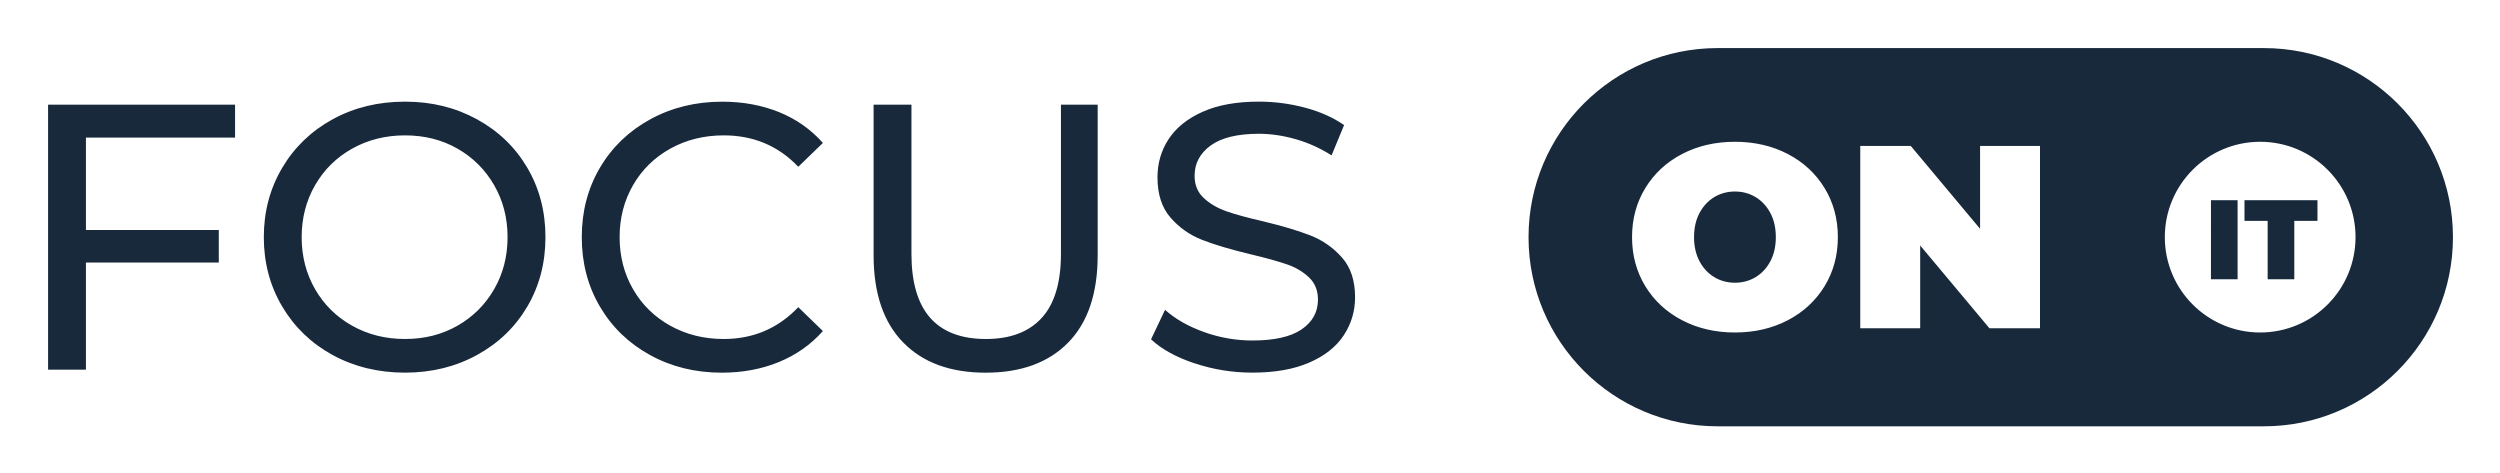 <?xml version="1.0" ?>
<svg xmlns="http://www.w3.org/2000/svg" role="img" viewBox="-16.27 -16.27 846.04 160.04">
	<path fill="#18293c" d="M12.81 30.31v31.25h44.96v11.02H12.81v36.25H0V19.16h63.28V30.3H12.81v.01zm83.51 73.58c-7.26-3.97-12.96-9.46-17.1-16.46s-6.21-14.82-6.21-23.44 2.07-16.43 6.21-23.44c4.14-7 9.84-12.49 17.1-16.46s15.41-5.96 24.47-5.96 17.08 1.99 24.34 5.96c7.26 3.97 12.94 9.43 17.04 16.39S168.32 55.27 168.32 63.98s-2.05 16.55-6.15 23.51c-4.1 6.96-9.78 12.42-17.04 16.39-7.26 3.97-15.37 5.96-24.34 5.96s-17.21-1.99-24.47-5.96v.01zm42.21-9.92c5.25-2.99 9.39-7.11 12.42-12.36s4.55-11.12 4.55-17.62-1.52-12.36-4.55-17.61-7.17-9.37-12.42-12.36-11.17-4.48-17.74-4.48-12.53 1.5-17.87 4.48c-5.34 2.99-9.52 7.11-12.55 12.36s-4.55 11.12-4.55 17.61 1.52 12.36 4.55 17.62c3.03 5.25 7.21 9.37 12.55 12.36 5.34 2.99 11.29 4.48 17.87 4.48s12.49-1.49 17.74-4.48zm65.2 9.92c-7.22-3.97-12.87-9.43-16.97-16.39S180.61 72.71 180.61 63.99s2.05-16.54 6.15-23.5 9.78-12.42 17.04-16.39 15.37-5.96 24.34-5.96c7 0 13.4 1.18 19.21 3.52 5.81 2.35 10.76 5.82 14.86 10.44l-8.33 8.07c-6.75-7.09-15.16-10.63-25.23-10.63-6.66 0-12.68 1.5-18.06 4.48-5.38 2.99-9.59 7.11-12.62 12.36s-4.55 11.12-4.55 17.61 1.52 12.36 4.55 17.62c3.03 5.25 7.24 9.37 12.62 12.36 5.38 2.99 11.4 4.48 18.06 4.48 9.99 0 18.4-3.59 25.23-10.76l8.33 8.07c-4.1 4.61-9.07 8.11-14.92 10.5-5.85 2.39-12.28 3.59-19.28 3.59-8.97 0-17.06-1.99-24.27-5.96H203.73zm85.63-4.29c-6.66-6.83-9.99-16.65-9.99-29.46V19.16h12.81v50.47c0 19.21 8.41 28.82 25.23 28.82 8.2 0 14.48-2.37 18.83-7.11 4.36-4.74 6.53-11.97 6.53-21.71V19.16h12.43v50.98c0 12.9-3.33 22.74-9.99 29.53s-15.97 10.18-27.92 10.18-21.26-3.41-27.92-10.25h-.01zm98.69 7.11c-6.28-2.09-11.21-4.8-14.79-8.14l4.74-9.99c3.42 3.07 7.79 5.57 13.13 7.5 5.33 1.92 10.82 2.88 16.46 2.88 7.43 0 12.98-1.26 16.65-3.78 3.67-2.52 5.51-5.87 5.51-10.06 0-3.07-1-5.57-3.01-7.49s-4.49-3.4-7.43-4.42c-2.95-1.02-7.11-2.18-12.49-3.46-6.75-1.62-12.19-3.24-16.33-4.87-4.14-1.62-7.68-4.12-10.63-7.5-2.95-3.37-4.42-7.92-4.42-13.64 0-4.78 1.26-9.1 3.78-12.94 2.52-3.85 6.34-6.92 11.46-9.22 5.12-2.3 11.49-3.46 19.09-3.46 5.29 0 10.5.69 15.63 2.05 5.12 1.37 9.52 3.33 13.19 5.89l-4.23 10.25c-3.76-2.39-7.77-4.21-12.04-5.45-4.27-1.23-8.45-1.86-12.55-1.86-7.26 0-12.7 1.33-16.33 3.97-3.63 2.65-5.44 6.06-5.44 10.25 0 3.07 1.02 5.57 3.07 7.49 2.05 1.93 4.59 3.42 7.62 4.49s7.15 2.2 12.36 3.39c6.74 1.62 12.17 3.25 16.27 4.87 4.1 1.62 7.62 4.1 10.57 7.43s4.42 7.81 4.42 13.45c0 4.7-1.28 8.99-3.84 12.87-2.56 3.89-6.45 6.96-11.66 9.22s-11.61 3.4-19.21 3.4c-6.75 0-13.26-1.04-19.53-3.14l-.02.02zm189.82-56.27c-2.09-1.26-4.43-1.9-7.01-1.9s-4.92.64-7.01 1.9c-2.08 1.26-3.74 3.06-4.98 5.38-1.23 2.31-1.85 5.04-1.85 8.16s.63 5.83 1.85 8.16c1.24 2.31 2.9 4.11 4.98 5.37 2.09 1.26 4.43 1.9 7.01 1.9s4.92-.64 7.01-1.9 3.74-3.06 4.98-5.37c1.24-2.33 1.85-5.04 1.85-8.16s-.61-5.84-1.85-8.16-2.89-4.12-4.98-5.38zM749.85 0H565.01c-35.35 0-64 28.65-64 64s28.65 64 64 64h184.84c35.35 0 64-28.65 64-64s-28.65-64-64-64zM601.19 80.6c-3 4.9-7.14 8.73-12.43 11.5-5.3 2.76-11.26 4.15-17.9 4.15s-12.6-1.39-17.89-4.15c-5.29-2.76-9.43-6.6-12.43-11.5-3-4.91-4.5-10.46-4.5-16.62s1.5-11.72 4.5-16.62c3-4.91 7.14-8.75 12.43-11.51s11.25-4.14 17.89-4.14 12.6 1.38 17.9 4.14c5.29 2.76 9.43 6.6 12.43 11.51 3 4.9 4.5 10.45 4.5 16.62s-1.5 11.71-4.5 16.62zm72.91 14.23H657L633.55 66.8v28.03h-20.28V33.12h17.1l23.45 28.04V33.12h20.28v61.71zm74.51 1.42c-17.82 0-32.27-14.45-32.27-32.27s14.45-32.27 32.27-32.27 32.27 14.45 32.27 32.27S766.43 96.25 748.61 96.25zm-16.66-44.78h9.02v26.76h-9.02V51.47zm19.19 7h-7.84v-7H768v7h-7.84v19.77h-9.02V58.47h0z"/>
</svg>